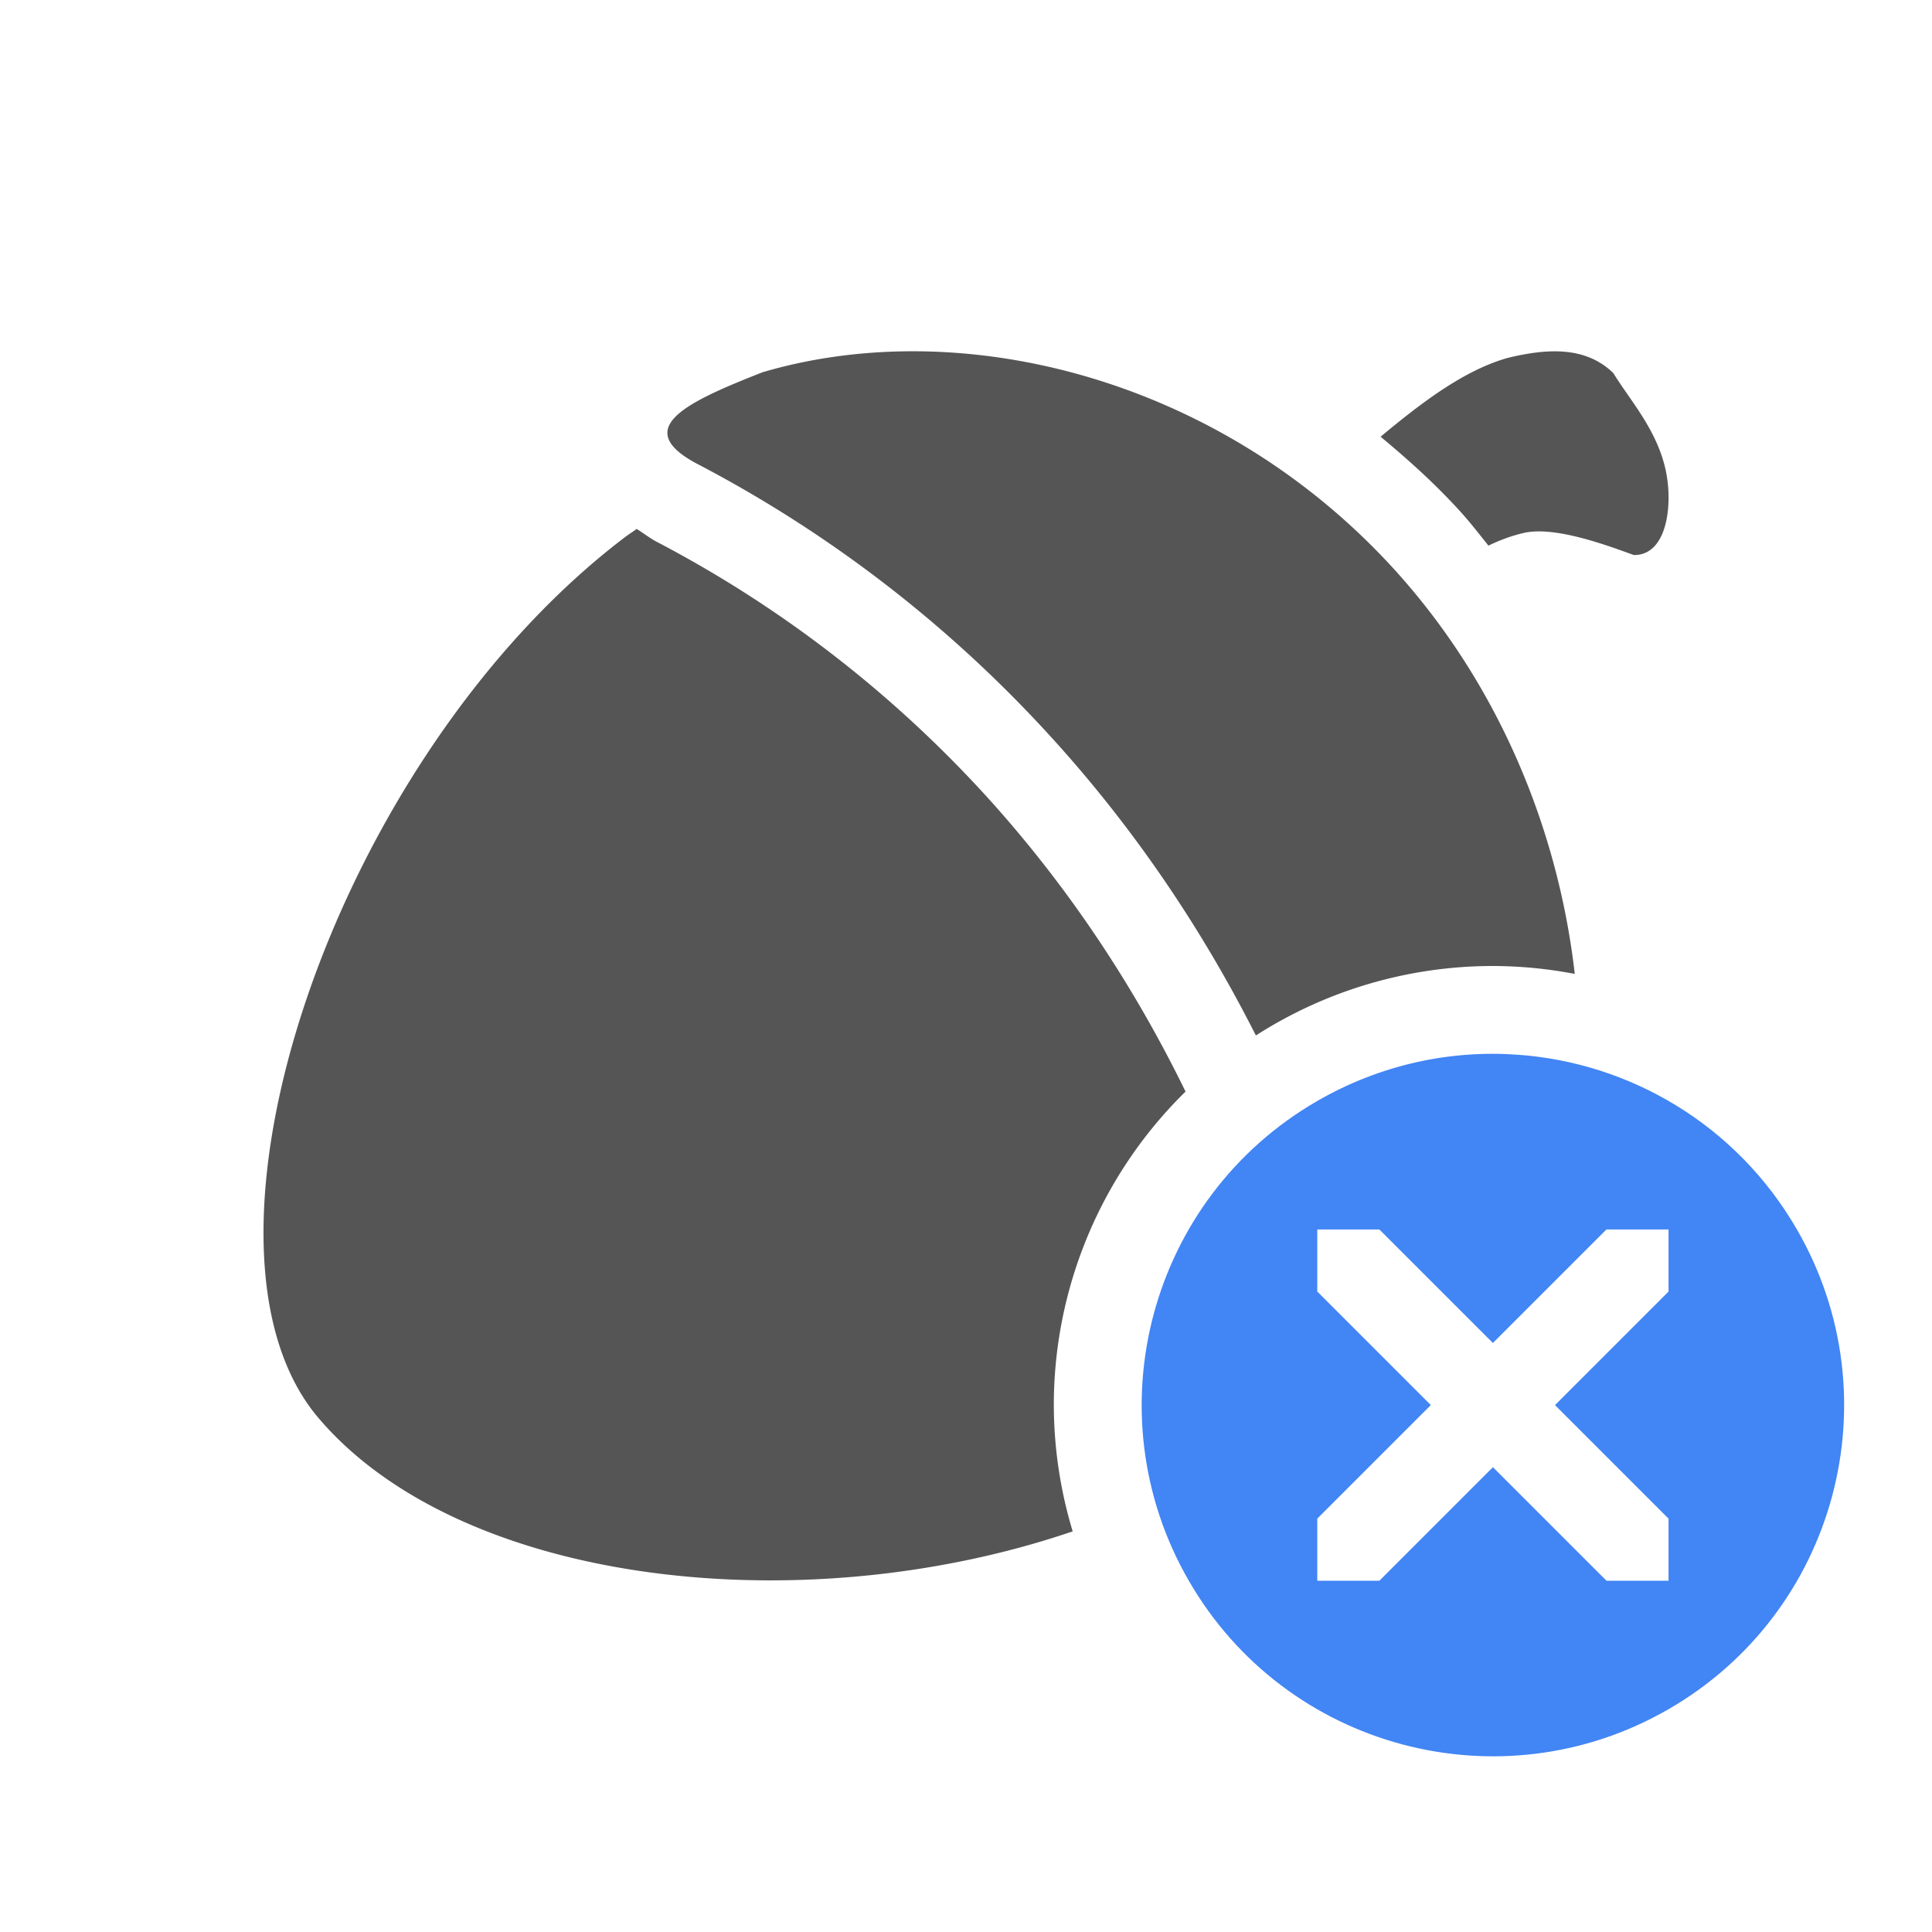 <svg xmlns="http://www.w3.org/2000/svg" width="22" height="22" version="1.1">
 <defs>
  <style id="current-color-scheme" type="text/css">
   .ColorScheme-Text { color:#555555; } .ColorScheme-Highlight { color:#4285f4; }
  </style>
 </defs>
 <path style="fill:currentColor" class="ColorScheme-Text" d="M 10.418 4 C 9.814 3.998 9.227 4.078 8.68 4.24 C 7.847 4.569 7.163 4.873 7.941 5.283 C 9.417 6.054 10.807 7.105 12.01 8.438 C 12.945 9.472 13.703 10.609 14.301 11.791 A 5 5 0 0 1 17 11 A 5 5 0 0 1 17.932 11.09 C 17.753 9.519 17.111 7.851 15.895 6.504 C 14.386 4.834 12.32 4.007 10.418 4 z M 17.824 4.006 C 17.62 3.987 17.397 4.02 17.166 4.076 C 16.668 4.218 16.188 4.584 15.721 4.973 C 16.039 5.237 16.35 5.516 16.637 5.834 C 16.748 5.957 16.847 6.086 16.949 6.213 C 17.069 6.156 17.198 6.104 17.354 6.068 C 17.712 5.987 18.321 6.218 18.604 6.32 C 18.979 6.327 19.053 5.761 18.969 5.361 C 18.87 4.894 18.563 4.562 18.371 4.248 C 18.214 4.096 18.028 4.025 17.824 4.006 z M 7.25 6.023 C 7.206 6.056 7.163 6.082 7.119 6.115 C 3.809 8.627 1.955 14.178 3.625 16.145 C 5.241 18.048 9.12 18.492 12.215 17.438 A 5 5 0 0 1 12 16 A 5 5 0 0 1 13.5 12.43 C 12.927 11.256 12.188 10.127 11.268 9.107 C 10.146 7.866 8.852 6.888 7.479 6.17 L 7.477 6.17 L 7.475 6.168 C 7.401 6.129 7.326 6.07 7.25 6.023 z"/>
 <path style="fill:currentColor" class="ColorScheme-Highlight" d="M 17.279 12.01 C 16.511 11.955 15.717 12.123 15 12.537 C 13.087 13.641 12.433 16.087 13.537 18 C 14.641 19.913 17.087 20.567 19 19.463 C 20.913 18.359 21.567 15.915 20.463 14.002 C 19.773 12.807 18.56 12.1 17.279 12.01 z M 15 14 L 15.707 14 L 15.939 14.232 L 17 15.293 L 18.061 14.232 L 18.293 14 L 19 14 L 19 14.707 L 18.768 14.939 L 17.707 16 L 18.768 17.061 L 19 17.293 L 19 18 L 18.293 18 L 18.061 17.768 L 17 16.707 L 15.939 17.768 L 15.707 18 L 15 18 L 15 17.293 L 15.232 17.061 L 16.293 16 L 15.232 14.939 L 15 14.707 L 15 14 z"/>
</svg>
